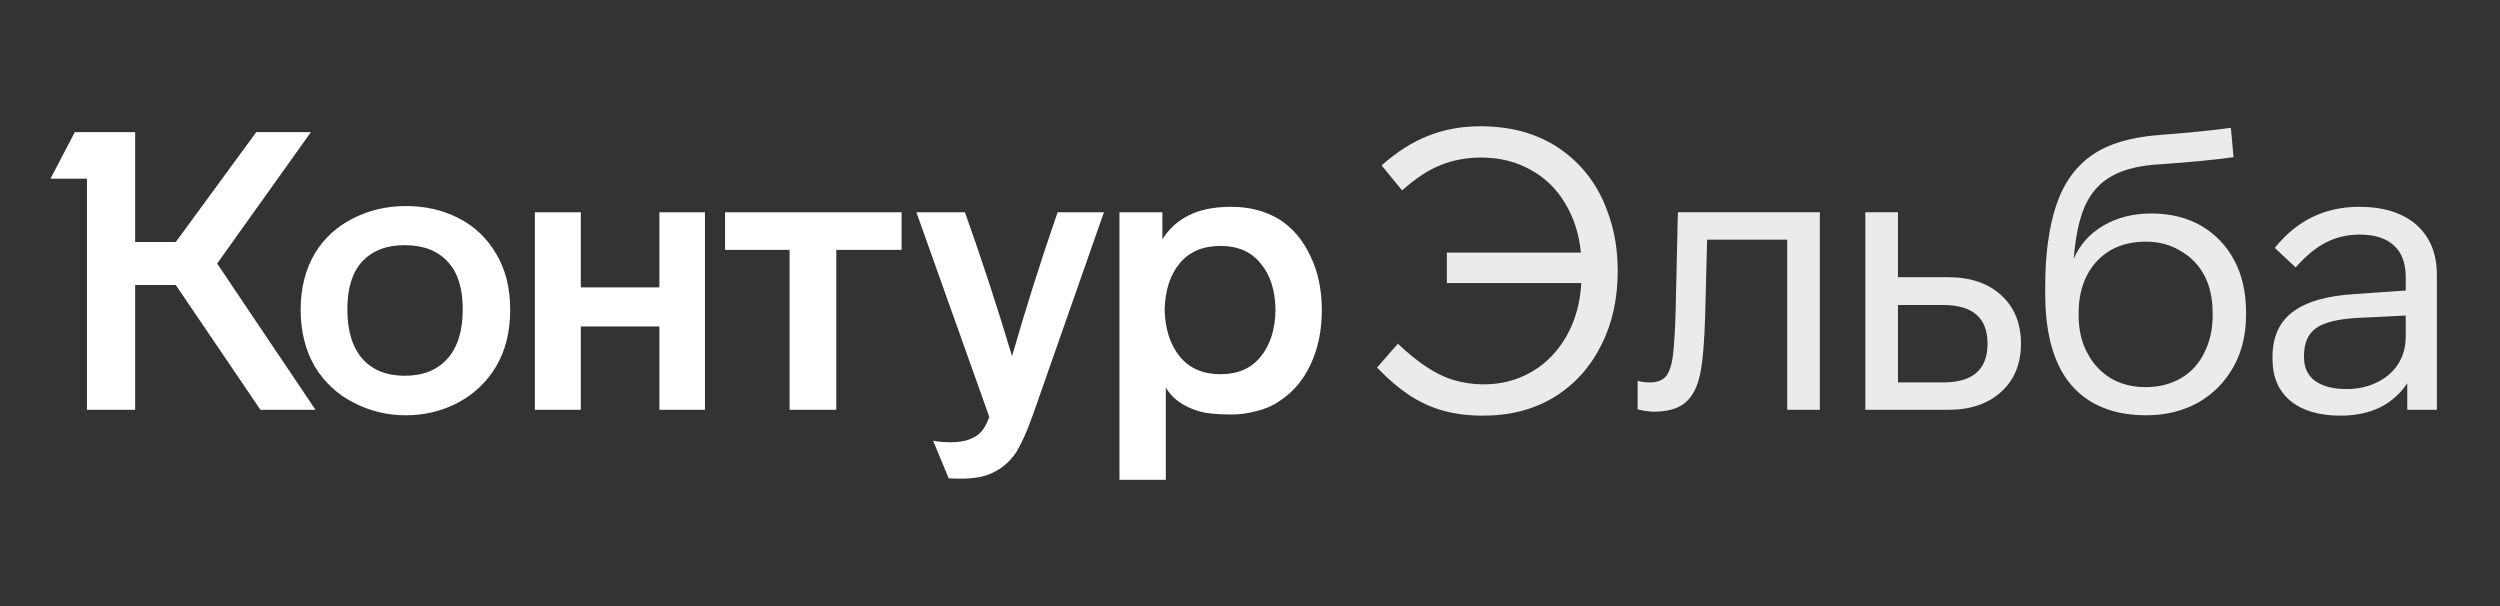 <svg xmlns="http://www.w3.org/2000/svg" width="99" height="24" viewBox="0 0 99 24" fill="none"><rect x="0" y="0" width="99" height="24" fill="#333333" stroke="none"/><rect width="99" height="24" fill="none"/>
<path d="M8.599 10.436L12.493 16.228H10.313L6.961 11.287H5.352V16.228H3.443V7.075H2L2.962 5.232H5.352V9.584H6.961L10.148 5.232H12.312L8.599 10.436ZM11.906 12.263C11.906 11.406 12.097 10.658 12.478 10.018C12.848 9.419 13.354 8.959 13.996 8.639C14.637 8.319 15.329 8.159 16.07 8.159C16.832 8.159 17.519 8.314 18.13 8.624C18.771 8.944 19.277 9.419 19.648 10.049C20.019 10.668 20.204 11.406 20.204 12.263C20.204 13.13 20.019 13.879 19.648 14.509C19.277 15.128 18.771 15.608 18.13 15.949C17.498 16.279 16.812 16.445 16.07 16.445C15.339 16.445 14.652 16.279 14.011 15.949C13.36 15.619 12.844 15.139 12.463 14.509C12.092 13.869 11.906 13.12 11.906 12.263ZM44.331 8.407H46.03V9.475C46.291 9.062 46.636 8.748 47.067 8.531C47.508 8.304 48.075 8.19 48.766 8.19C49.478 8.19 50.109 8.355 50.66 8.686C51.191 9.026 51.602 9.512 51.893 10.141C52.194 10.761 52.344 11.473 52.344 12.279C52.344 13.094 52.194 13.817 51.893 14.447C51.602 15.066 51.191 15.546 50.66 15.887C50.41 16.063 50.114 16.192 49.773 16.274C49.443 16.367 49.107 16.414 48.766 16.414C48.175 16.414 47.734 16.367 47.443 16.274C46.842 16.088 46.416 15.779 46.166 15.345V19H44.331V8.407ZM21.181 8.407H23V11.38H26.112V8.407H27.916V16.228H26.112V12.929H23V16.228H21.181V8.407ZM28.713 8.407H35.703V9.894H33.117V16.228H31.268V9.894H28.713V8.407ZM38.213 8.407C38.895 10.327 39.516 12.227 40.077 14.106C40.608 12.248 41.21 10.348 41.881 8.407H43.715L40.919 16.383C40.689 17.033 40.468 17.534 40.258 17.885C40.027 18.236 39.742 18.499 39.401 18.675C39.07 18.861 38.629 18.954 38.078 18.954C37.767 18.954 37.597 18.948 37.567 18.938L36.951 17.451C37.141 17.493 37.377 17.513 37.657 17.513C37.998 17.513 38.273 17.462 38.484 17.358C38.674 17.276 38.82 17.162 38.92 17.018C39.02 16.884 39.105 16.713 39.175 16.507L36.289 8.407H38.213ZM13.755 12.248C13.755 13.105 13.956 13.76 14.357 14.214C14.758 14.659 15.314 14.88 16.025 14.88C16.747 14.88 17.308 14.659 17.709 14.214C18.12 13.76 18.325 13.105 18.325 12.248C18.325 11.411 18.125 10.781 17.724 10.358C17.323 9.925 16.757 9.708 16.025 9.708C15.304 9.708 14.743 9.925 14.342 10.358C13.951 10.781 13.755 11.411 13.755 12.248ZM46.12 12.263C46.14 13.037 46.341 13.657 46.722 14.122C47.102 14.586 47.639 14.819 48.33 14.819C49.022 14.819 49.553 14.586 49.924 14.122C50.304 13.657 50.5 13.037 50.51 12.263C50.5 11.499 50.304 10.89 49.924 10.436C49.553 9.971 49.022 9.739 48.33 9.739C47.639 9.739 47.102 9.966 46.722 10.42C46.341 10.874 46.14 11.489 46.12 12.263Z" fill="white"/>
<path d="M54.711 6.549C55.332 6.001 55.953 5.609 56.575 5.372C57.196 5.124 57.883 5 58.634 5C60.288 5 61.615 5.542 62.618 6.626C63.089 7.142 63.445 7.752 63.685 8.454C63.936 9.145 64.061 9.904 64.061 10.73C64.061 11.835 63.846 12.811 63.414 13.657C62.973 14.545 62.347 15.237 61.536 15.732C60.734 16.218 59.797 16.46 58.724 16.46C58.173 16.46 57.662 16.398 57.191 16.274C56.73 16.151 56.289 15.954 55.868 15.686C55.447 15.418 55.001 15.041 54.53 14.556L55.357 13.611C56.159 14.375 56.895 14.855 57.567 15.051C57.958 15.165 58.349 15.221 58.739 15.221C59.461 15.221 60.107 15.051 60.679 14.71C61.25 14.37 61.706 13.895 62.047 13.286C62.388 12.676 62.578 11.985 62.618 11.21H57.296V10.002H62.603C62.533 9.269 62.322 8.614 61.971 8.035C61.631 7.468 61.174 7.029 60.603 6.719C60.032 6.399 59.381 6.239 58.649 6.239C58.088 6.239 57.557 6.337 57.056 6.533C56.565 6.729 56.054 7.065 55.523 7.54L54.711 6.549ZM64.85 15.082C65.001 15.123 65.161 15.144 65.332 15.144C65.612 15.144 65.823 15.067 65.963 14.912C66.103 14.746 66.198 14.468 66.248 14.075C66.299 13.631 66.334 13.058 66.354 12.356L66.444 8.407H72.066V16.228H70.773V9.491H67.601L67.526 12.449C67.496 13.513 67.431 14.292 67.331 14.788C67.221 15.325 67.02 15.712 66.73 15.949C66.449 16.187 66.023 16.305 65.452 16.305L65.151 16.274L64.85 16.213V15.082ZM73.867 8.407H75.159V10.978H77.159C78.03 10.978 78.727 11.216 79.248 11.69C79.769 12.165 80.03 12.806 80.03 13.611C80.03 14.406 79.769 15.041 79.248 15.516C78.727 15.991 78.03 16.228 77.159 16.228H73.867V8.407ZM76.948 15.144C78.12 15.144 78.707 14.633 78.707 13.611C78.707 12.589 78.12 12.078 76.948 12.078H75.159V15.144H76.948ZM88.944 12.449C88.944 13.244 88.778 13.936 88.448 14.524C88.106 15.134 87.636 15.609 87.035 15.949C86.433 16.28 85.752 16.445 84.99 16.445C83.697 16.445 82.705 16.042 82.014 15.237C81.332 14.432 80.991 13.229 80.991 11.628V11.35C80.991 10.069 81.137 8.996 81.427 8.128C81.718 7.261 82.189 6.6 82.841 6.146C83.492 5.692 84.399 5.423 85.561 5.341C86.663 5.258 87.591 5.165 88.343 5.062L88.448 6.223C87.726 6.327 86.769 6.42 85.576 6.502C84.765 6.544 84.118 6.698 83.637 6.967C83.166 7.225 82.81 7.617 82.57 8.144C82.339 8.66 82.189 9.362 82.119 10.25C82.359 9.693 82.75 9.254 83.291 8.934C83.843 8.614 84.474 8.454 85.185 8.454C85.937 8.454 86.594 8.614 87.154 8.934C87.726 9.264 88.167 9.724 88.478 10.312C88.788 10.89 88.944 11.577 88.944 12.372V12.449ZM87.621 12.403C87.621 11.835 87.516 11.345 87.305 10.931C87.085 10.508 86.769 10.178 86.358 9.94C85.957 9.693 85.496 9.569 84.975 9.569C84.444 9.569 83.978 9.682 83.577 9.909C83.176 10.147 82.865 10.477 82.645 10.901C82.424 11.324 82.314 11.825 82.314 12.403V12.48C82.314 13.048 82.424 13.539 82.645 13.951C82.865 14.385 83.176 14.726 83.577 14.974C83.978 15.211 84.444 15.33 84.975 15.33C85.496 15.33 85.962 15.211 86.373 14.974C86.774 14.736 87.08 14.401 87.29 13.967C87.51 13.533 87.621 13.038 87.621 12.48V12.403ZM95.328 16.228V15.175C95.057 15.588 94.696 15.908 94.245 16.135C93.794 16.352 93.273 16.46 92.682 16.46C91.84 16.46 91.179 16.264 90.698 15.872C90.227 15.479 89.991 14.927 89.991 14.215V14.137C89.991 13.353 90.256 12.759 90.787 12.356C91.329 11.943 92.161 11.706 93.283 11.644L95.267 11.505V10.978C95.267 10.421 95.112 10.002 94.802 9.724C94.491 9.434 94.04 9.29 93.448 9.29C92.957 9.29 92.512 9.393 92.111 9.6C91.719 9.796 91.319 10.126 90.908 10.591L90.081 9.816C90.953 8.732 92.066 8.19 93.419 8.19C94.391 8.19 95.147 8.428 95.688 8.903C96.229 9.378 96.5 10.038 96.5 10.885V16.228H95.328ZM93.374 12.589C92.592 12.63 92.041 12.764 91.72 12.991C91.399 13.218 91.239 13.58 91.239 14.075V14.153C91.239 14.556 91.384 14.865 91.674 15.082C91.976 15.299 92.396 15.407 92.937 15.407C93.368 15.407 93.764 15.319 94.125 15.144C94.486 14.969 94.766 14.726 94.967 14.416C95.167 14.096 95.267 13.735 95.267 13.332V12.496L93.374 12.589Z" fill="white" fill-opacity="0.9"/>
</svg>
